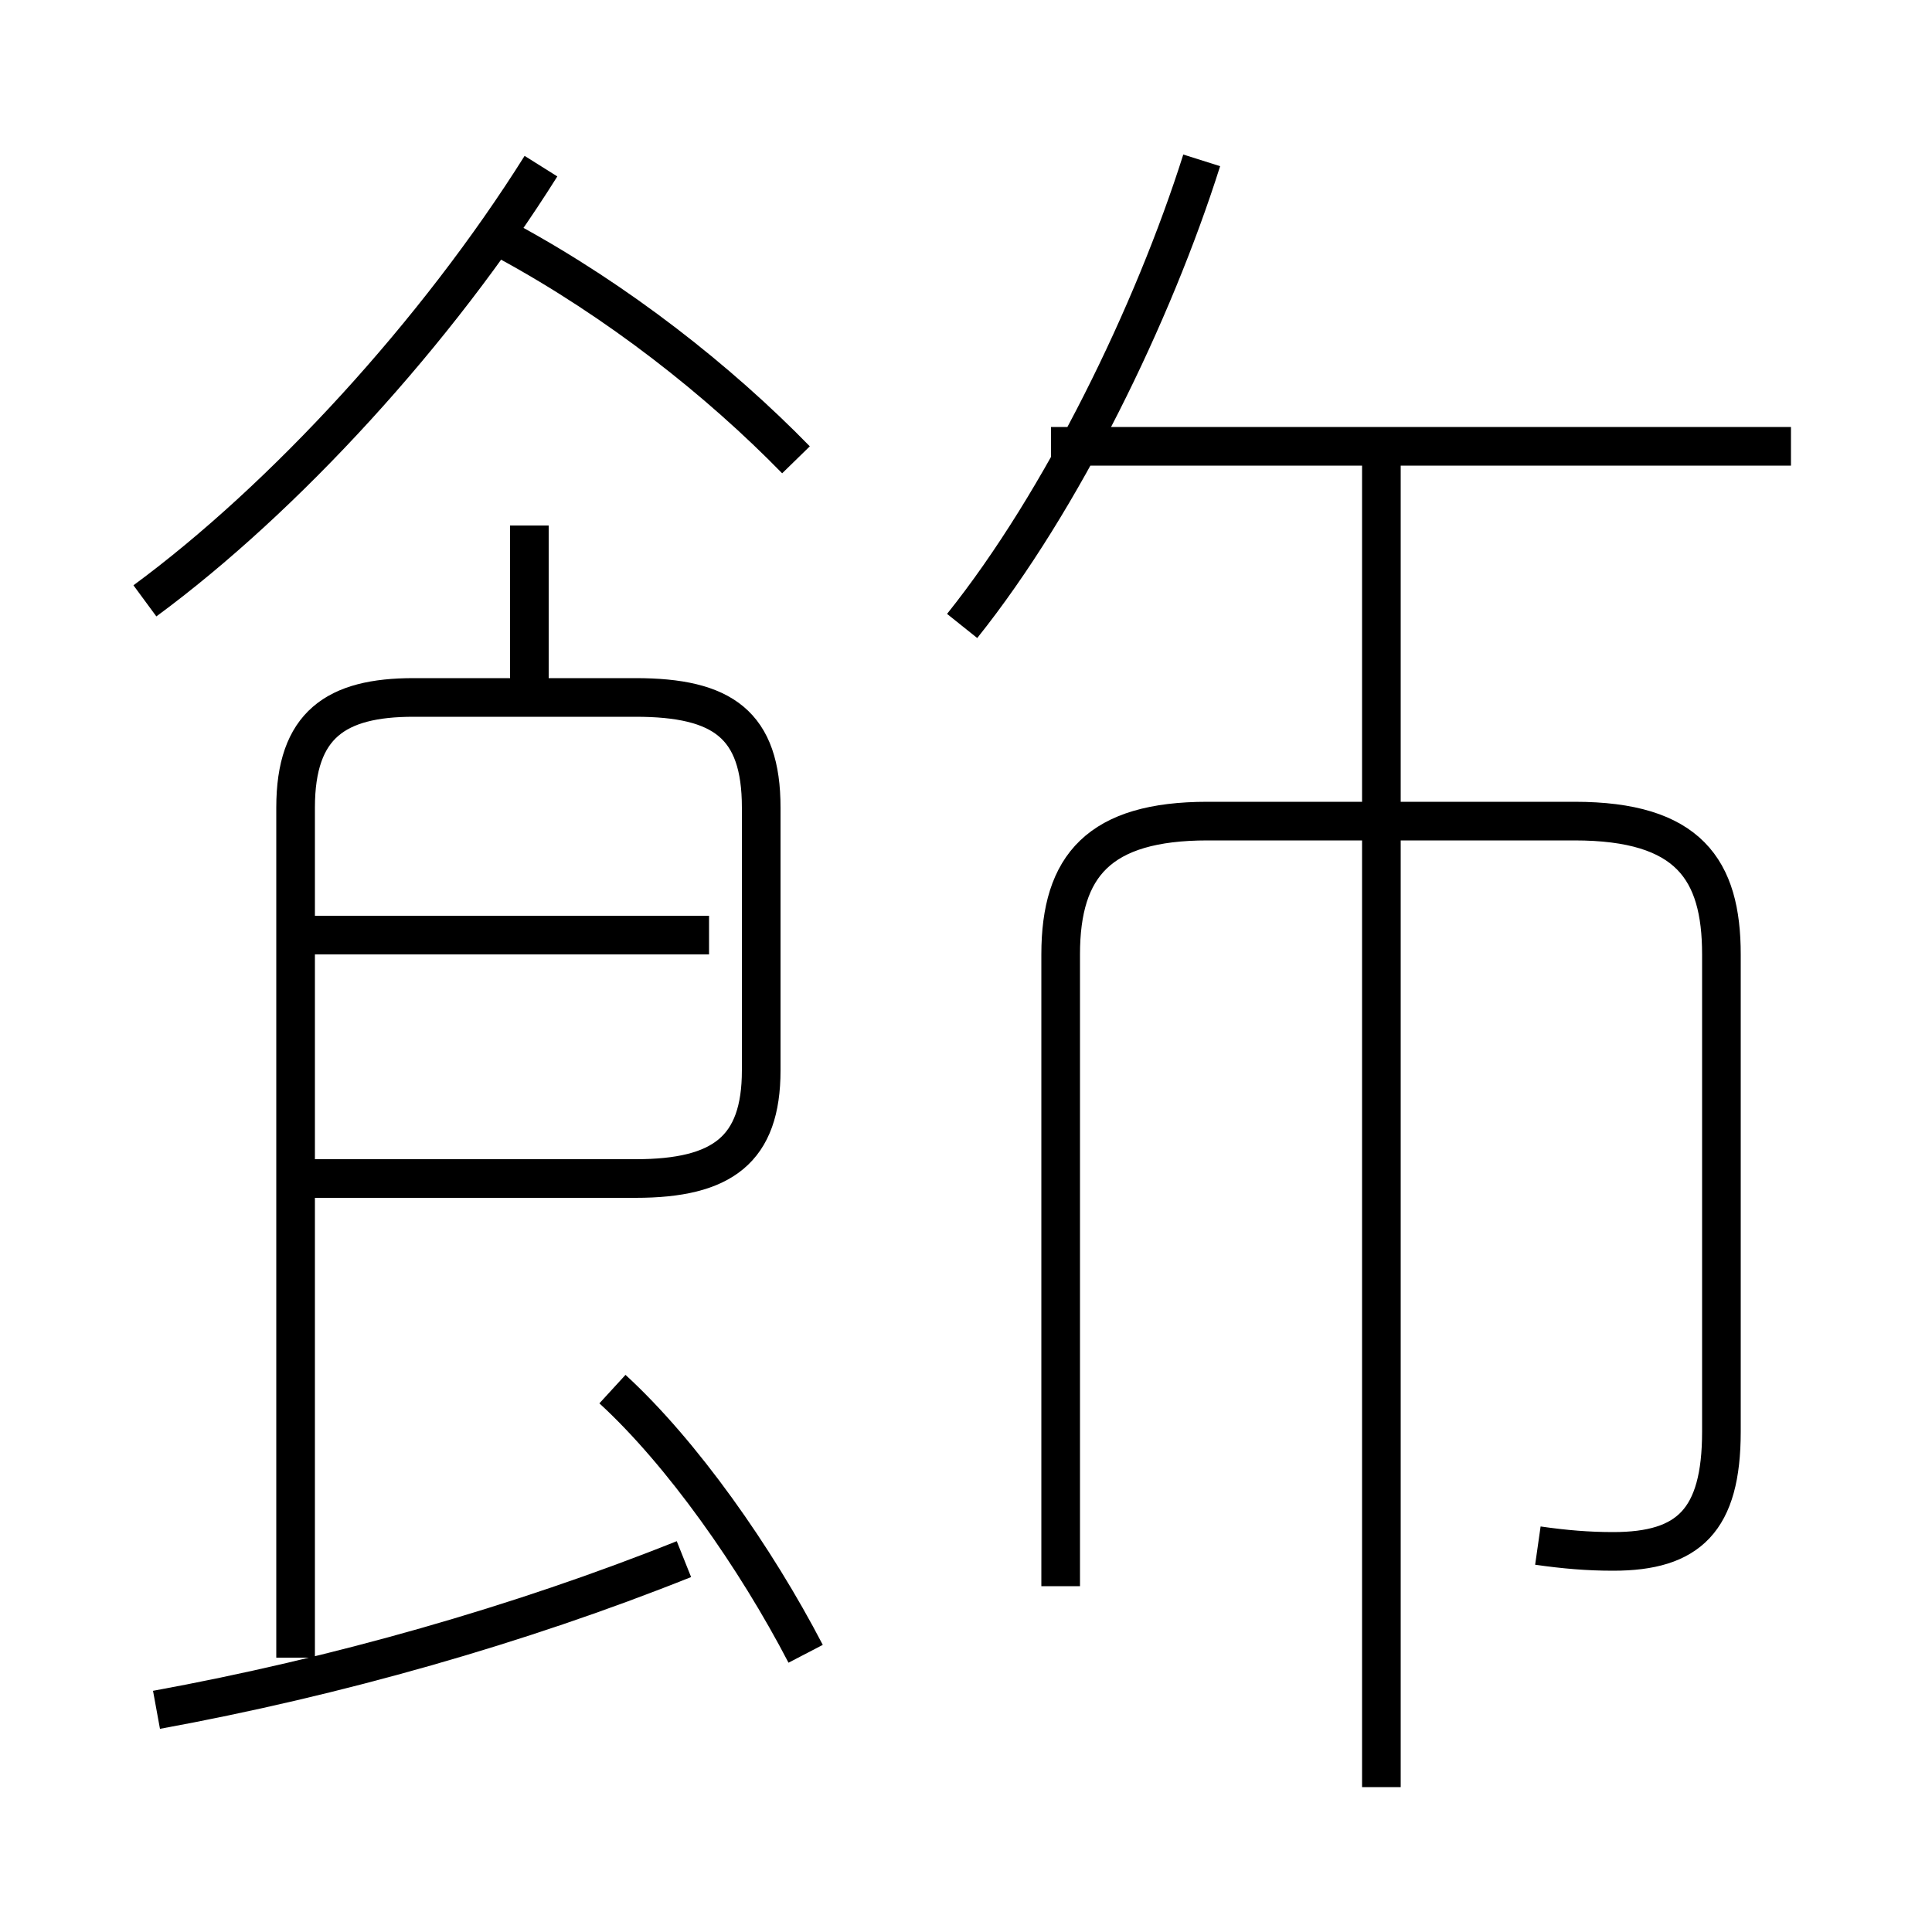 <?xml version='1.0' encoding='utf8'?>
<svg viewBox="0.0 -6.0 50.0 50.0" version="1.1" xmlns="http://www.w3.org/2000/svg">
<rect x="0.0" y="-6.0" width="50.0" height="50.0" fill="#808080" stroke="none"/>
<rect x="-1000" y="-1000" width="2000" height="2000" stroke="white" fill="white"/>
<g style="fill:white;stroke:#000000;  stroke-width:1">
<path d="M 39.8 -4.0 C 40.5 -3.9 41.1 -3.85 41.75 -3.85 C 43.7 -3.85 44.55 -4.65 44.55 -6.95 L 44.55 -19.3 C 44.55 -21.5 43.7 -22.75 40.75 -22.75 L 31.25 -22.75 C 28.45 -22.75 27.45 -21.6 27.45 -19.3 L 27.45 -2.95 M 4.05 0.25 C 8.7 -0.6 13.45 -1.95 17.7 -3.65 M 20.85 -1.2 C 19.55 -3.7 17.65 -6.4 15.85 -8.05 M 7.7 -13.5 L 16.45 -13.5 C 18.7 -13.5 19.7 -14.25 19.7 -16.3 L 19.7 -23.1 C 19.7 -25.25 18.7 -25.95 16.45 -25.95 L 10.7 -25.95 C 8.7 -25.95 7.65 -25.25 7.65 -23.1 L 7.65 -1.1 M 18.35 -19.8 L 7.9 -19.8 M 13.7 -25.85 L 13.7 -30.4 M 3.75 -28.45 C 7.35 -31.1 11.3 -35.4 14.0 -39.7 M 35.75 2.25 L 35.75 -32.0 M 20.6 -32.1 C 18.6 -34.15 16.0 -36.2 13.15 -37.75 M 24.9 -27.8 C 27.5 -31.05 29.85 -35.9 31.1 -39.85 M 46.35 -32.45 L 27.2 -32.45" transform="translate(0.0 38.0)" />
</g>
</svg>